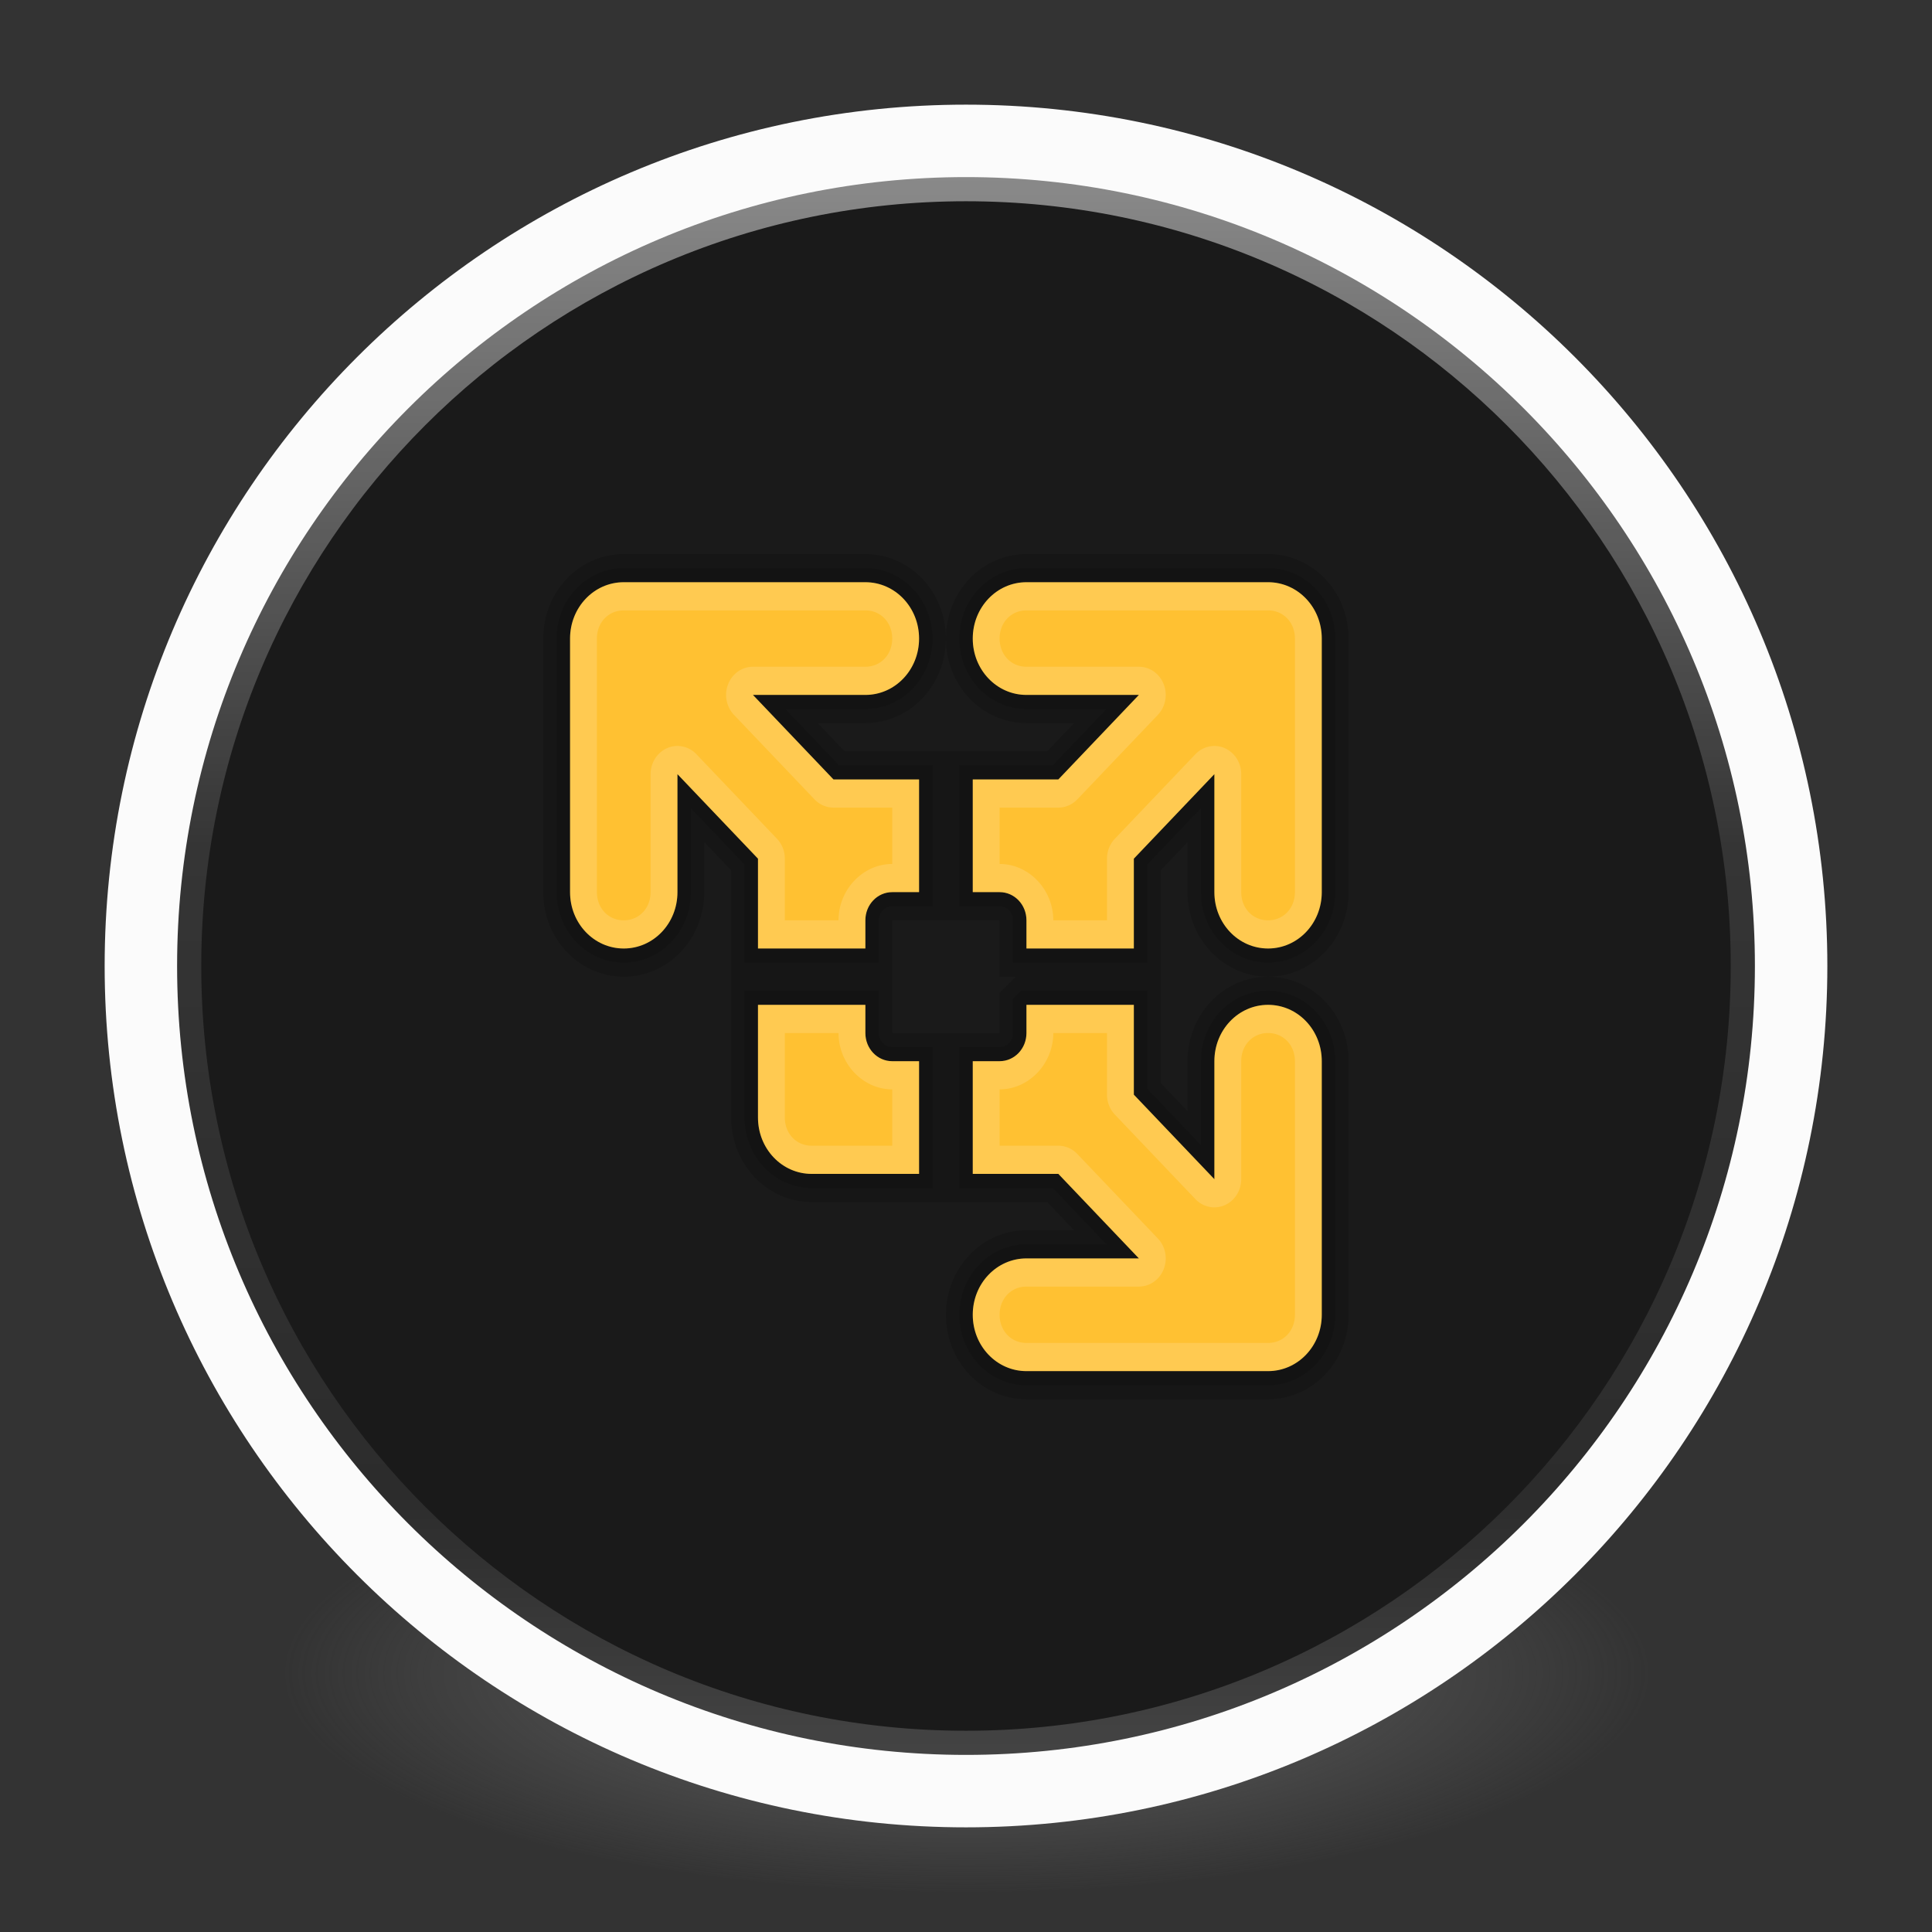 <?xml version="1.0" encoding="UTF-8" standalone="no"?>
<!-- Created with Inkscape (http://www.inkscape.org/) -->

<svg
   xmlns:dc="http://purl.org/dc/elements/1.1/"
   xmlns:cc="http://creativecommons.org/ns#"
   xmlns:rdf="http://www.w3.org/1999/02/22-rdf-syntax-ns#"
   xmlns:svg="http://www.w3.org/2000/svg"
   xmlns="http://www.w3.org/2000/svg"
   xmlns:xlink="http://www.w3.org/1999/xlink"
   xmlns:sodipodi="http://sodipodi.sourceforge.net/DTD/sodipodi-0.dtd"
   xmlns:inkscape="http://www.inkscape.org/namespaces/inkscape"
   id="svg4061"
   height="48"
   width="48"
   version="1.1"
   inkscape:version="0.92.0 unknown"
   sodipodi:docname="vmware-player.svg">
  <rect width="100%" height="100%" fill="#333333" stroke="none"/>
  <sodipodi:namedview
     pagecolor="#ffffff"
     bordercolor="#666666"
     borderopacity="1"
     objecttolerance="10"
     gridtolerance="10"
     guidetolerance="10"
     inkscape:pageopacity="0"
     inkscape:pageshadow="2"
     inkscape:window-width="1378"
     inkscape:window-height="894"
     id="namedview40"
     showgrid="false"
     inkscape:zoom="9.8333333"
     inkscape:cx="32.26869"
     inkscape:cy="8.9159948"
     inkscape:window-x="95"
     inkscape:window-y="105"
     inkscape:window-maximized="0"
     inkscape:current-layer="g4206" />
  <defs
     id="defs4063">
    <linearGradient
       inkscape:collect="always"
       id="linearGradient3361">
      <stop
         style="stop-color:#0068e0;stop-opacity:1;"
         offset="0"
         id="stop3363" />
      <stop
         style="stop-color:#00acf4;stop-opacity:1"
         offset="1"
         id="stop3365" />
    </linearGradient>
    <linearGradient
       id="linearGradient3026"
       y2="40.496"
       gradientUnits="userSpaceOnUse"
       x2="71.204"
       gradientTransform="matrix(1.617,0,0,1.617,-92.707,-21.06)"
       y1="15.369"
       x1="71.204"
       xlink:href="#linearGradient3361">
      <stop
         id="stop4808-4"
         stop-color="#fff"
         offset="0" />
      <stop
         id="stop4810-0"
         stop-color="#fff"
         stop-opacity=".235"
         offset=".424" />
      <stop
         id="stop4812-8"
         stop-color="#fff"
         stop-opacity=".157"
         offset=".821" />
      <stop
         id="stop4814-0"
         stop-color="#fff"
         stop-opacity=".392"
         offset="1" />
    </linearGradient>
    <radialGradient
       id="radialGradient3029"
       fx="4.459"
       fy="8.509"
       gradientUnits="userSpaceOnUse"
       cy="8.626"
       cx="15.026"
       gradientTransform="matrix(-3.4973e-8 1.885 -1.776 -5.4723e-8 39.14 -7.993)"
       r="20">
      <stop
         id="stop4170"
         stop-color="#c24251"
         offset="0" />
      <stop
         id="stop4172"
         stop-color="#c24251"
         offset=".262" />
      <stop
         id="stop4174"
         stop-color="#a63643"
         offset=".661" />
      <stop
         id="stop4176"
         stop-color="#a63643"
         offset="1" />
    </radialGradient>
    <radialGradient
       id="radialGradient3032"
       gradientUnits="userSpaceOnUse"
       cy="3.99"
       cx="23.896"
       gradientTransform="matrix(0 2.889 -3.813 0 39.213 -65.95)"
       r="20.397">
      <stop
         id="stop3244-9-33-7-0-9"
         stop-color="#fff"
         offset="0" />
      <stop
         id="stop3246-3-5-0-8-5"
         stop-color="#ddd"
         offset=".262" />
      <stop
         id="stop3248-1-7-8-8-1"
         stop-color="#abacae"
         offset=".661" />
      <stop
         id="stop3250-9-3-0-5-1"
         stop-color="#89898b"
         offset="1" />
    </radialGradient>
    <radialGradient
       id="radialGradient3035"
       gradientUnits="userSpaceOnUse"
       cy="186.17"
       cx="99.157"
       gradientTransform="matrix(.271 0 0 .088 -2.855 25.187)"
       r="62.769">
      <stop
         id="stop3822-2-6-3"
         stop-color="#3d3d3d"
         offset="0" />
      <stop
         id="stop3864-8-7-7"
         stop-color="#686868"
         stop-opacity=".498"
         offset=".5" />
      <stop
         id="stop3824-1-2-5"
         stop-color="#686868"
         stop-opacity="0"
         offset="1" />
    </radialGradient>
    <linearGradient
       id="linearGradient4433"
       y2="25.611"
       gradientUnits="userSpaceOnUse"
       x2="23.078"
       gradientTransform="matrix(1 0 0 1.052 0 -.905)"
       y1="13.035"
       x1="22.759">
      <stop
         id="stop6305-1-0-2"
         stop-color="#fff"
         offset="0" />
      <stop
         id="stop6307-5-0-6"
         stop-color="#fff"
         stop-opacity="0"
         offset="1" />
    </linearGradient>
    <linearGradient
       id="linearGradient4829">
      <stop
         style="stop-color:#f4fbfc;stop-opacity:1;"
         offset="0"
         id="stop4831" />
      <stop
         style="stop-color:#d6d6d6;stop-opacity:1;"
         offset="1"
         id="stop4833" />
    </linearGradient>
    <linearGradient
       id="linearGradient3857"
       y2="30.185"
       gradientUnits="userSpaceOnUse"
       x2="32.817"
       gradientTransform="translate(-0.181,-0.947)"
       y1="19.819"
       x1="32.817">
      <stop
         id="stop2240"
         stop-color="#fff"
         offset="0" />
      <stop
         id="stop2242"
         stop-color="#fff"
         stop-opacity="0"
         offset="1" />
    </linearGradient>
    <linearGradient
       id="linearGradient4322"
       y2="160"
       gradientUnits="userSpaceOnUse"
       x2="160"
       gradientTransform="matrix(0.433,0,0,0.433,-83.755,-6.742)"
       y1="120"
       x1="135">
      <stop
         id="stop3879-8-6"
         stop-color="#effffc"
         offset="0" />
      <stop
         id="stop3881-8-6"
         stop-color="#fff"
         offset="1" />
    </linearGradient>
  </defs>
  <g
     id="g4206">
    <path
       id="path3818-0-5"
       d="m 41,41.5 a 17,5.5 0 0 1 -34,0 17,5.5 0 1 1 34,0 z"
       inkscape:connector-curvature="0"
       style="fill:url(#radialGradient3035)" />
    <path
       id="path2555-7-2"
       style="color:#000000;fill:url(#radialGradient3032)"
       d="M 24,3.5 C 12.689,3.5 3.5,12.689 3.5,24 3.5,35.311 12.689,44.5 24,44.5 35.311,44.5 44.5,35.311 44.5,24 44.5,12.689 35.311,3.5 24,3.5 Z"
       inkscape:connector-curvature="0" />
    <path
       id="path2555-7-65"
       style="color:#000000;fill:#1a1a1a;fill-opacity:1"
       d="M 24,3.5 C 12.689,3.5 3.5,12.689 3.5,24 3.5,35.311 12.689,44.5 24,44.5 35.311,44.5 44.5,35.311 44.5,24 44.5,12.689 35.311,3.5 24,3.5 Z"
       inkscape:connector-curvature="0" />
    <path
       id="path4176"
       style="color:#000000;opacity:0.5;fill:none;stroke:url(#linearGradient3026);stroke-linecap:round;stroke-linejoin:round"
       d="M 43.5,24 C 43.5,34.77 34.77,43.5 24,43.5 13.23,43.5 4.5,34.77 4.5,24 4.5,13.23 13.23,4.5 24,4.5 34.77,4.5 43.5,13.23 43.5,24 Z"
       inkscape:connector-curvature="0" />
    <path
       id="path2555-7-1-7"
       style="color:#000000;opacity:1;fill:none;fill-opacity:1;stroke:#fbfbfb;stroke-width:1.8;stroke-linecap:round;stroke-linejoin:round;stroke-miterlimit:4;stroke-dasharray:none;stroke-opacity:1"
       d="m 24,3.5 c -11.311,0 -20.5,9.189 -20.5,20.5 0,11.311 9.189,20.5 20.5,20.5 11.311,0 20.5,-9.189 20.5,-20.5 0,-11.311 -9.189,-20.5 -20.5,-20.5 z"
       inkscape:connector-curvature="0" />
    <g
       id="g4317"
       transform="matrix(1,0,0,1,-1.002,-0.005)"
       style="fill:none;stroke:#000000;stroke-linecap:round;stroke-linejoin:round" />
    <g
       transform="matrix(0.667,0,0,0.7,7.493,6.765)"
       id="g3845">
      <path
         d="m 12,11 c -1.108,0 -2,0.892 -2,2 v 9 c 0,1.108 0.892,2 2,2 1.108,0 2,-0.892 2,-2 v -4.188 l 3,3 V 24 h 4 v -1 c 0,-0.554 0.446,-1 1,-1 h 1 v -4 h -3.188 l -3,-3 h 4.188 c 1.108,0 2,-0.892 2,-2 0,-1.108 -0.892,-2 -2,-2 h -9 z m 15,0 c -1.108,0 -2,0.892 -2,2 0,1.108 0.892,2 2,2 h 4.188 l -3,3 H 25 v 4 h 1 c 0.554,0 1,0.446 1,1 v 1 h 4 v -3.188 l 3,-3 v 4.188 c 0,1.108 0.892,2 2,2 1.108,0 2,-0.892 2,-2 v -9 c 0,-1.108 -0.892,-2 -2,-2 H 27 Z M 17,26 v 4 c 0,1.108 0.892,2 2,2 h 4 v -4 h -1 c -0.554,0 -1,-0.446 -1,-1 v -1 z m 10,0 v 1 c 0,0.554 -0.446,1 -1,1 h -1 v 4 h 3.188 l 3,3 h -4.188 c -1.108,0 -2,0.892 -2,2 0,1.108 0.892,2 2,2 h 9 c 1.108,0 2,-0.892 2,-2 v -9 c 0,-1.108 -0.892,-2 -2,-2 -1.108,0 -2,0.892 -2,2 v 4.188 l -3,-3 v -3.188 h -4 z"
         style="color:#000000;opacity:0.15;fill:none;stroke:#000000;enable-background:new"
         id="path4414"
         inkscape:connector-curvature="0" />
      <path
         d="m 12,11 c -1.108,0 -2,0.892 -2,2 v 9 c 0,1.108 0.892,2 2,2 1.108,0 2,-0.892 2,-2 v -4.188 l 3,3 V 24 h 4 v -1 c 0,-0.554 0.446,-1 1,-1 h 1 v -4 h -3.188 l -3,-3 h 4.188 c 1.108,0 2,-0.892 2,-2 0,-1.108 -0.892,-2 -2,-2 h -9 z m 15,0 c -1.108,0 -2,0.892 -2,2 0,1.108 0.892,2 2,2 h 4.188 l -3,3 H 25 v 4 h 1 c 0.554,0 1,0.446 1,1 v 1 h 4 v -3.188 l 3,-3 v 4.188 c 0,1.108 0.892,2 2,2 1.108,0 2,-0.892 2,-2 v -9 c 0,-1.108 -0.892,-2 -2,-2 H 27 Z M 17,26 v 4 c 0,1.108 0.892,2 2,2 h 4 v -4 h -1 c -0.554,0 -1,-0.446 -1,-1 v -1 z m 10,0 v 1 c 0,0.554 -0.446,1 -1,1 h -1 v 4 h 3.188 l 3,3 h -4.188 c -1.108,0 -2,0.892 -2,2 0,1.108 0.892,2 2,2 h 9 c 1.108,0 2,-0.892 2,-2 v -9 c 0,-1.108 -0.892,-2 -2,-2 -1.108,0 -2,0.892 -2,2 v 4.188 l -3,-3 v -3.188 h -4 z"
         style="color:#000000;opacity:0.15;fill:none;stroke:#000000;stroke-width:2;enable-background:new"
         id="path4412"
         inkscape:connector-curvature="0" />
      <path
         d="m 12,11 c -1.108,0 -2,0.892 -2,2 v 9 c 0,1.108 0.892,2 2,2 1.108,0 2,-0.892 2,-2 v -4.188 l 3,3 V 24 h 4 v -1 c 0,-0.554 0.446,-1 1,-1 h 1 v -4 h -3.188 l -3,-3 h 4.188 c 1.108,0 2,-0.892 2,-2 0,-1.108 -0.892,-2 -2,-2 h -9 z m 15,0 c -1.108,0 -2,0.892 -2,2 0,1.108 0.892,2 2,2 h 4.188 l -3,3 H 25 v 4 h 1 c 0.554,0 1,0.446 1,1 v 1 h 4 v -3.188 l 3,-3 v 4.188 c 0,1.108 0.892,2 2,2 1.108,0 2,-0.892 2,-2 v -9 c 0,-1.108 -0.892,-2 -2,-2 H 27 Z M 17,26 v 4 c 0,1.108 0.892,2 2,2 h 4 v -4 h -1 c -0.554,0 -1,-0.446 -1,-1 v -1 z m 10,0 v 1 c 0,0.554 -0.446,1 -1,1 h -1 v 4 h 3.188 l 3,3 h -4.188 c -1.108,0 -2,0.892 -2,2 0,1.108 0.892,2 2,2 h 9 c 1.108,0 2,-0.892 2,-2 v -9 c 0,-1.108 -0.892,-2 -2,-2 -1.108,0 -2,0.892 -2,2 v 4.188 l -3,-3 v -3.188 h -4 z"
         style="color:#000000;fill:#ffc132;enable-background:new"
         id="rect3863"
         inkscape:connector-curvature="0" />
      <path
         d="m 12,11 c -1.108,0 -2,0.892 -2,2 v 9 c 0,1.108 0.892,2 2,2 1.108,0 2,-0.892 2,-2 v -4.188 l 3,3 V 24 h 4 v -1 c 0,-0.554 0.446,-1 1,-1 h 1 v -4 h -3.188 l -3,-3 H 21 c 1.108,0 2,-0.892 2,-2 0,-1.108 -0.892,-2 -2,-2 z m 15,0 c -1.108,0 -2,0.892 -2,2 0,1.108 0.892,2 2,2 h 4.188 l -3,3 H 25 v 4 h 1 c 0.554,0 1,0.446 1,1 v 1 h 4 v -3.188 l 3,-3 V 22 c 0,1.108 0.892,2 2,2 1.108,0 2,-0.892 2,-2 v -9 c 0,-1.108 -0.892,-2 -2,-2 z m -15,1 h 9 c 0.571,0 1,0.429 1,1 0,0.571 -0.429,1 -1,1 h -4.188 a 1,1 0 0 0 -0.707,1.707 l 3,3 A 1,1 0 0 0 19.812,19 H 22 v 2 c -1.091,0 -2,0.909 -2,2 h -2 v -2.188 a 1,1 0 0 0 -0.293,-0.707 l -3,-3 A 1,1 0 0 0 13,17.812 V 22 c 0,0.571 -0.429,1 -1,1 -0.571,0 -1,-0.429 -1,-1 v -9 c 0,-0.571 0.429,-1 1,-1 z m 15,0 h 9 c 0.571,0 1,0.429 1,1 v 9 c 0,0.571 -0.429,1 -1,1 -0.571,0 -1,-0.429 -1,-1 v -4.188 a 1,1 0 0 0 -1.707,-0.707 l -3,3 A 1,1 0 0 0 30,20.812 V 23 h -2 c 0,-1.091 -0.909,-2 -2,-2 v -2 h 2.188 a 1,1 0 0 0 0.707,-0.293 l 3,-3 A 1,1 0 0 0 31.188,14 H 27 c -0.571,0 -1,-0.429 -1,-1 0,-0.571 0.429,-1 1,-1 z M 17,26 v 4 c 0,1.108 0.892,2 2,2 h 4 v -4 h -1 c -0.554,0 -1,-0.446 -1,-1 v -1 z m 10,0 v 1 c 0,0.554 -0.446,1 -1,1 h -1 v 4 h 3.188 l 3,3 H 27 c -1.108,0 -2,0.892 -2,2 0,1.108 0.892,2 2,2 h 9 c 1.108,0 2,-0.892 2,-2 v -9 c 0,-1.108 -0.892,-2 -2,-2 -1.108,0 -2,0.892 -2,2 v 4.188 l -3,-3 V 26 Z m -9,1 h 2 c 0,1.091 0.909,2 2,2 v 2 h -3 c -0.571,0 -1,-0.429 -1,-1 z m 10,0 h 2 v 2.188 a 1,1 0 0 0 0.293,0.707 l 3,3 A 1,1 0 0 0 35,32.188 V 28 c 0,-0.571 0.429,-1 1,-1 0.571,0 1,0.429 1,1 v 9 c 0,0.571 -0.429,1 -1,1 h -9 c -0.571,0 -1,-0.429 -1,-1 0,-0.571 0.429,-1 1,-1 h 4.188 a 1,1 0 0 0 0.707,-1.707 l -3,-3 A 1,1 0 0 0 28.188,31 H 26 v -2 c 1.091,0 2,-0.909 2,-2 z"
         style="color:#000000;opacity:0.15;fill:#ffffff;enable-background:new"
         id="path4405"
         inkscape:connector-curvature="0" />
    </g>
  </g>
</svg>
